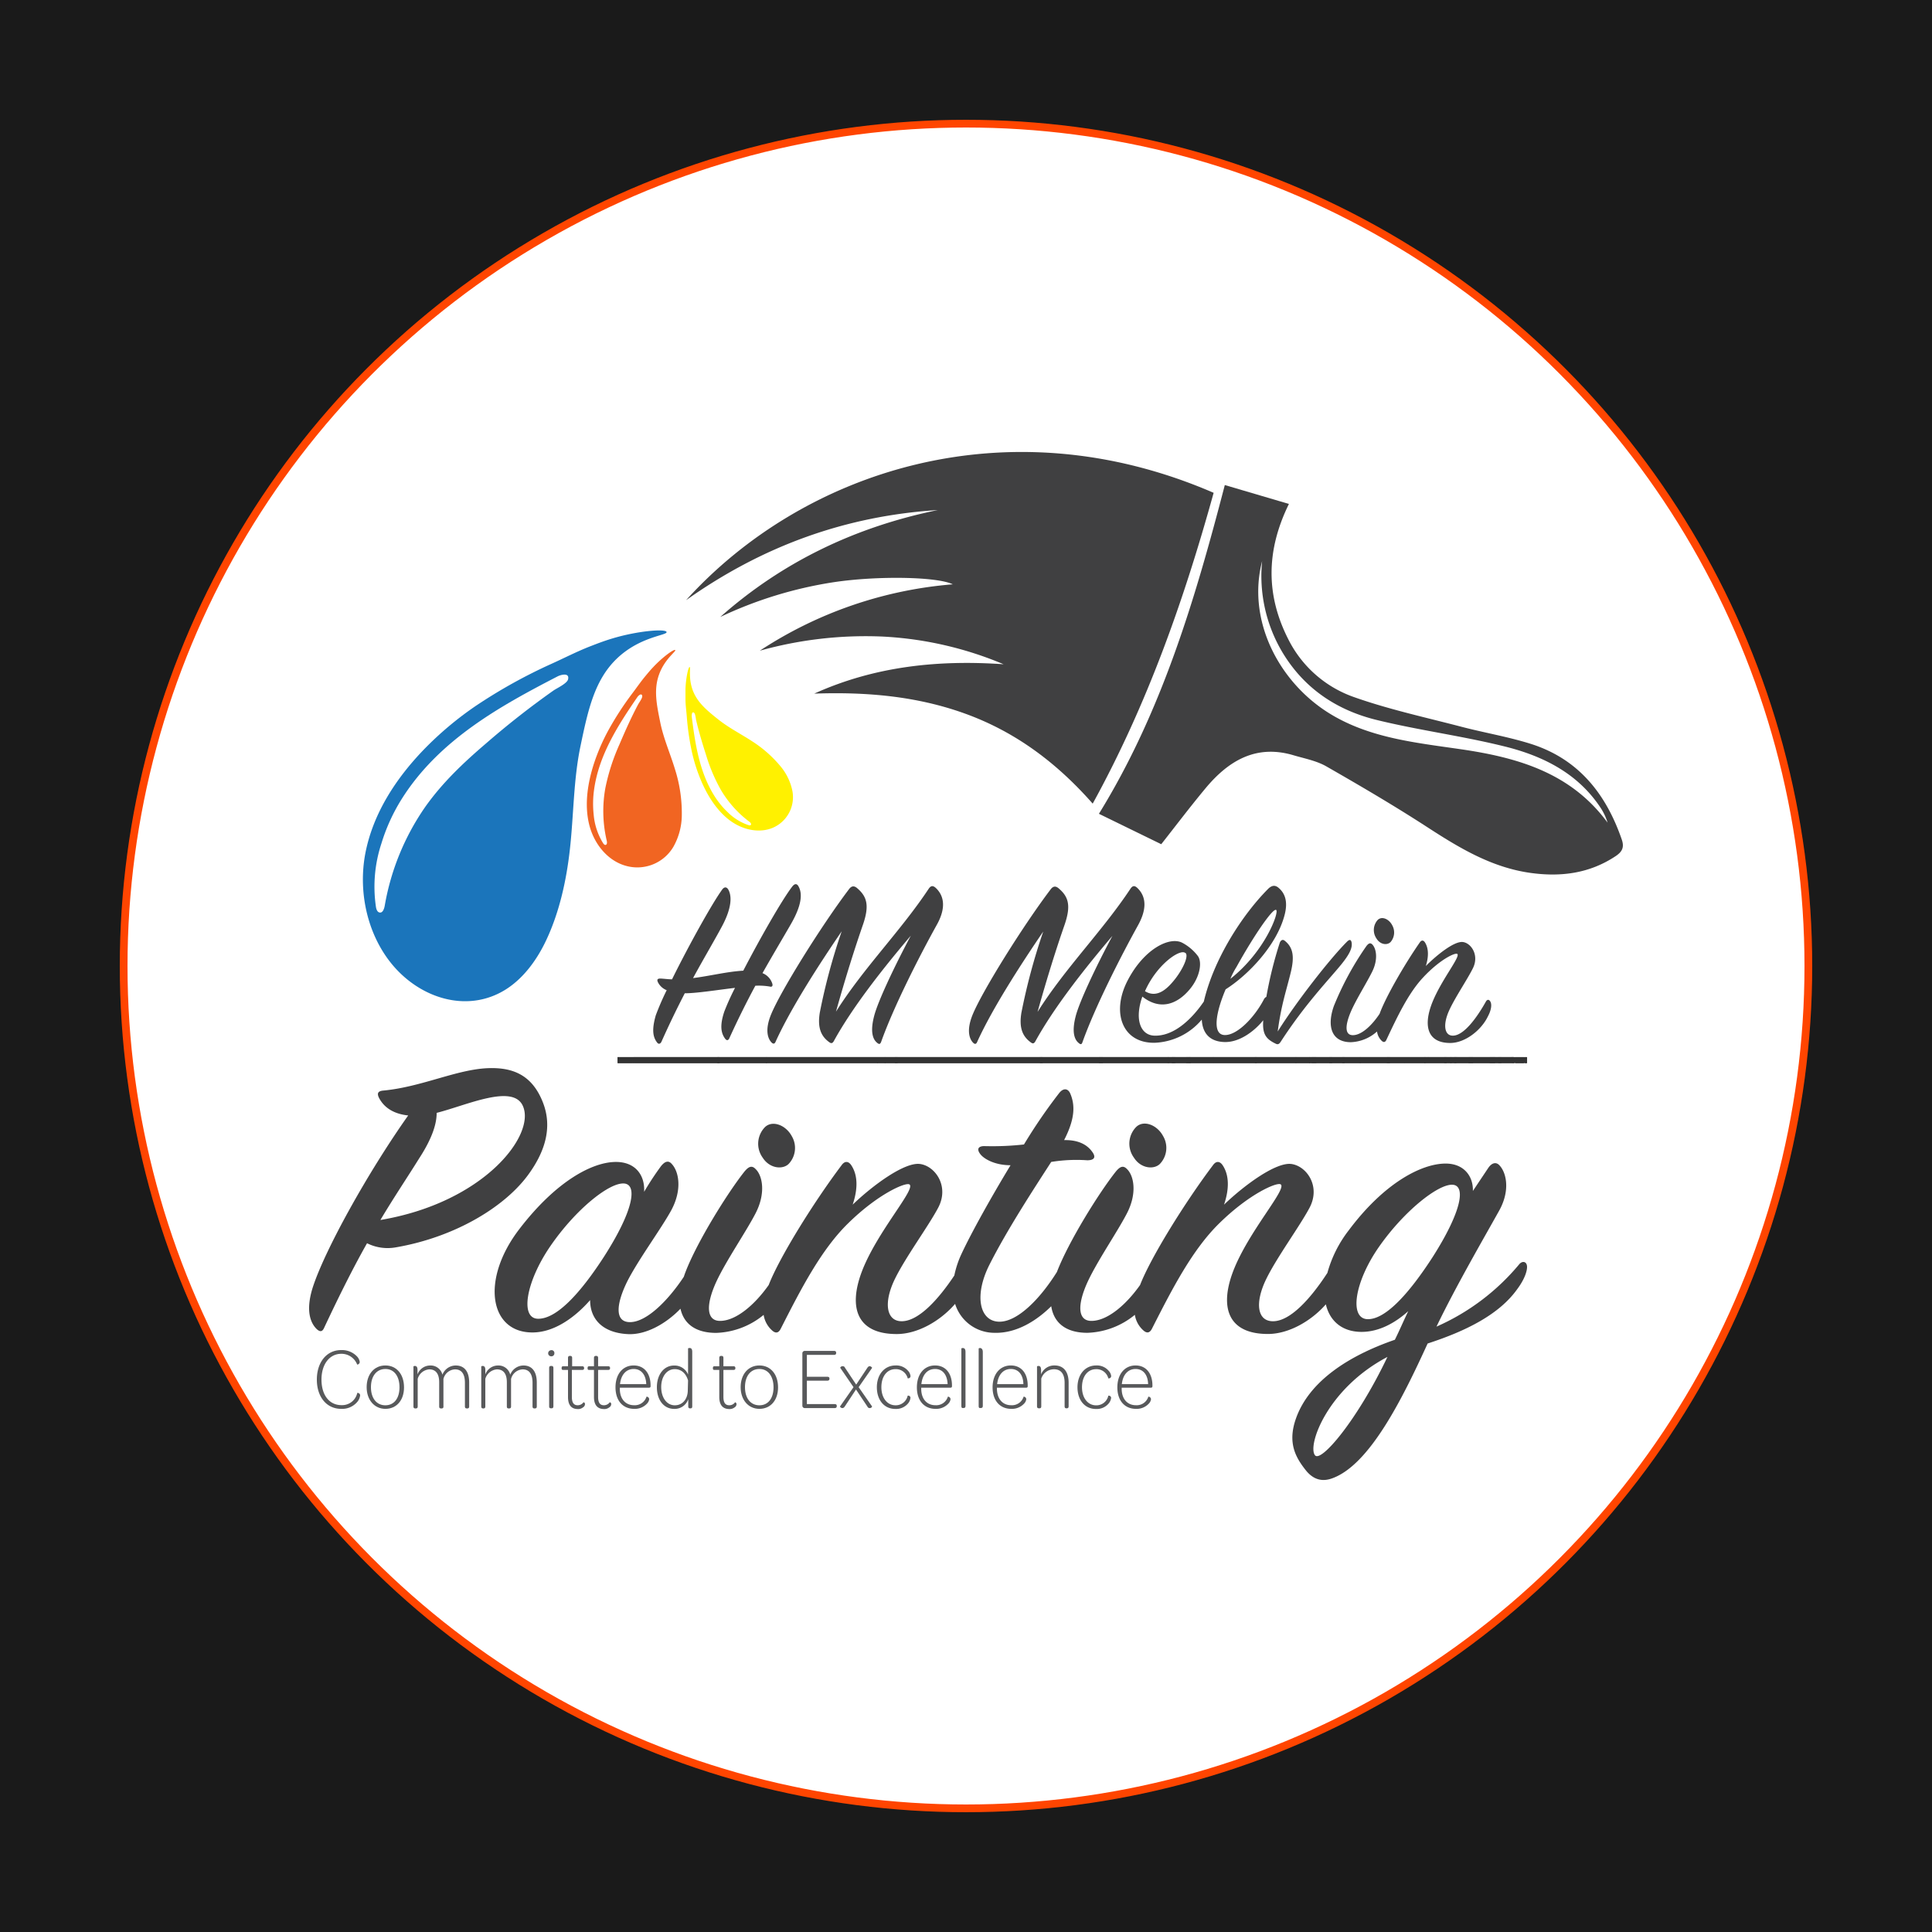 <svg id="Layer_1" data-name="Layer 1" xmlns="http://www.w3.org/2000/svg" viewBox="0 0 500 500"><defs><style>.cls-1{fill:#1a1a1a;}.cls-2{fill:#fff;stroke:#ff4500;stroke-miterlimit:10;stroke-width:2px;}.cls-3{fill:#404041;}.cls-4{fill:none;}.cls-5{fill:#1b75bb;}.cls-6{fill:#f16522;}.cls-7{fill:#fff100;}.cls-8{fill:#333;}.cls-9{fill:#58595b;}</style></defs><title>HM Melvin Logo Profile Pic</title><rect class="cls-1" width="500" height="500"/><circle class="cls-2" cx="250" cy="250" r="218"/><path class="cls-3" d="M196.64,168.4a106.44,106.44,0,0,1,49.94-17.18c-4.05-2-19.55-2.24-30.8-.55a106,106,0,0,0-29.37,9c16.23-14.38,35.12-23.33,56.3-27.67-23.74,1.5-45.27,9.24-65.16,23.33,30.1-33.25,82.76-51.07,136.54-27.79-7.67,27.68-17.13,54.68-31.3,80.44-9.3-10.57-19.92-18.51-32.79-23.21-12.7-4.64-25.86-5.73-39.27-5.26,15.64-7.08,32.06-8.78,49-7.6a92.51,92.51,0,0,0-31.35-7.17A101.82,101.82,0,0,0,196.64,168.4Z"/><path class="cls-3" d="M300.53,218.48l-16.13-7.87c16.2-26.27,24.81-55.2,32.58-85.08l16.59,4.89c-6,12.23-5.93,23.73-.12,35.1a30.13,30.13,0,0,0,17,14.9c9.06,3.2,18.54,5.25,27.86,7.69,5.87,1.53,11.88,2.54,17.66,4.34,12.39,3.85,19.61,12.86,23.73,24.78.7,2,.17,3.17-1.55,4.32-6.81,4.54-14.31,5.46-22.18,4.34-10-1.42-18.36-6.48-26.66-11.87-8.51-5.52-17.27-10.65-26.07-15.69-2.49-1.42-5.49-2-8.28-2.81-9.8-3-17,1.3-23,8.52C307.94,208.88,304.15,213.89,300.53,218.48Zm26.11-73.28c-4,15.38,4.36,31.25,17.21,39.3,10.35,6.49,22.45,7.69,34.19,9.4,14.83,2.16,28.52,6.11,38,19a15.09,15.09,0,0,0-1.68-3.65c-5.91-9.08-15-13.61-25-16.08-10.95-2.72-22.22-4.18-33.18-6.87C346,183.79,337.6,178.23,332,169a38.55,38.55,0,0,1-5.36-23.82Z"/><path class="cls-4" d="M326.64,145.2A38.55,38.55,0,0,0,332,169c5.6,9.17,14,14.73,24.18,17.23,11,2.69,22.23,4.15,33.18,6.87,10,2.47,19.05,7,25,16.08a15.09,15.09,0,0,1,1.68,3.65c-9.44-12.88-23.13-16.83-38-19-11.74-1.71-23.84-2.91-34.19-9.4C331,176.45,322.62,160.58,326.64,145.2Z"/><path class="cls-5" d="M158.39,165.26c-2.26.68-4.18,1.44-5.83,2.08-3.36,1.32-6.61,3-9.91,4.49a134.7,134.7,0,0,0-19.38,10.76,86.9,86.9,0,0,0-13.75,11.57c-6.89,7.19-13,16.24-15,26.84-2.18,11.8,1.65,24.37,10,31.73,7.33,6.49,17.54,8.65,26,3.57,4.58-2.75,8.14-7.39,10.64-12.56,3.52-7.28,5.41-15.71,6.32-23.88,1-8.88.92-18,2.74-26.72,1.93-9.26,3.59-17,9.29-22.57,6-5.85,13.18-6.11,13-7S165.08,163.23,158.39,165.26ZM147,175.87h0c-.33,1.06-2.91,2.25-3.72,2.81a218.92,218.92,0,0,0-17.44,13.67c-5.77,4.93-11.4,10.21-15.92,16.66a63.74,63.74,0,0,0-10.34,25.33c-.14.82-.49,1.86-1.22,1.83s-1-.9-1.09-1.63a35.69,35.69,0,0,1,1.44-16.25A48,48,0,0,1,104,206.72c9.68-15.36,25.73-24.13,40.34-31.69C145.18,174.61,147.5,174,147,175.87Z"/><path class="cls-6" d="M169.06,172.64c-.83.87-1.5,1.69-2.08,2.39-1.18,1.42-2.26,3-3.37,4.46a80.12,80.12,0,0,0-6.21,9.59,51.69,51.69,0,0,0-3.68,8.51c-1.58,4.87-2.48,10.34-1.33,15.43,1.28,5.66,5.26,10.13,10.17,11.2a10.84,10.84,0,0,0,11.72-5.08,16.91,16.91,0,0,0,2.17-8.14,37.47,37.47,0,0,0-1.79-12c-1.24-4.09-3-8-3.83-12.26-.92-4.51-1.66-8.28-.28-12.14,1.45-4.06,4.45-6,4.2-6.36S171.53,170,169.06,172.64Zm-2.85,7.5h0c.06.54-.82,1.71-1.06,2.16-1.78,3.35-3.34,6.83-4.84,10.36a53.25,53.25,0,0,0-3.64,11.26,33.5,33.5,0,0,0,.34,13.6c.1.39.14.93-.17,1.1s-.58-.14-.77-.42a16.79,16.79,0,0,1-2.43-7.41,26.12,26.12,0,0,1,.1-6.37c1.24-9.12,6.41-17,11.2-24,.26-.4,1.14-1.2,1.27-.28Z"/><path class="cls-7" d="M177.4,178.31v2.57c0,1.51.22,3,.34,4.55a66.65,66.65,0,0,0,1.34,9.23,42.41,42.41,0,0,0,2.3,7.22c1.62,3.87,4,7.75,7.34,10.32,3.76,2.87,8.5,3.58,12,1.68a8.62,8.62,0,0,0,4.33-9.28,14.42,14.42,0,0,0-3-6.22,31.84,31.84,0,0,0-7.37-6.52c-2.91-1.91-6-3.45-8.77-5.65s-5.36-4.3-6.57-7.42c-1.28-3.29-.51-6.07-.85-6.17S177.51,175.41,177.4,178.31Zm2.25,6.17h0c.33.31.42,1.5.51,1.9.7,3,1.6,6,2.57,9a44.39,44.39,0,0,0,3.77,8.93,28,28,0,0,0,7.38,8.31c.26.19.57.5.48.78s-.43.21-.69.13a13.85,13.85,0,0,1-5.36-3.35,21.49,21.49,0,0,1-3.3-4c-4.07-6.34-5.14-14-6-20.82,0-.41.07-1.34.64-.88Z"/><path class="cls-3" d="M199.9,254.66a4.33,4.33,0,0,0-2.57-2.81c2.83-5,5.39-9.27,7.37-12.72,2.76-4.79,3-7.79,2-9.65-.4-.83-1-.89-1.65-.06-2.63,3.39-8.42,13.55-12.69,21.79-4.34.26-8.42,1.34-13,1.92,2.89-5.31,5.59-9.84,7.5-13.42,2.43-4.54,2.63-7.67,1.64-9.46-.39-.7-1-.83-1.58-.06-2.69,3.7-8.81,14.76-13,23.26-.86,0-1.78-.13-2.76-.19s-1.25.19-.86,1a4.25,4.25,0,0,0,2.24,2,68.27,68.27,0,0,0-2.83,6.52c-1.12,3.9-.66,5.69.33,7,.39.57.92.38,1.18-.26,1.91-4.28,3.95-8.5,6-12.46,3.09,0,8.15-.83,13-1.4a63.54,63.54,0,0,0-2.77,6.13c-1.31,3.9-.72,5.75.2,7,.4.58.86.51,1.12-.13,2.17-4.79,4.47-9.39,6.71-13.55a16.78,16.78,0,0,1,3.68.2C199.83,255.49,200,255.17,199.9,254.66Z"/><path class="cls-3" d="M240.35,230c-7.23,10.93-16.84,20.45-24,31.82,2.5-8.94,4.87-16.42,7-22.56,1.71-5,1-7.28-1.57-9.45-.86-.71-1.52-.45-2.11.38-7.1,9.39-17.76,26.46-20.19,32.53-1.52,3.83-.79,6,.13,7,.46.51.85.51,1.12-.13,3.88-8.57,11.24-20,17.1-28.57a157.61,157.61,0,0,0-5.66,21c-.66,4,.33,6.2,2.5,7.74.53.38.86.19,1.19-.45,4.73-8.57,12.36-18.34,19.86-27.16-4.27,8-8.48,16.93-9.47,20.7-1.12,4.22-.33,6.14.72,7,.53.45.79.45,1.06-.19,3.28-9.21,9.86-22.12,14.47-30.42,1.77-3.2,2.43-6.71-.2-9.33C241.47,229.1,240.94,229.16,240.35,230Z"/><path class="cls-3" d="M294.42,229.87c-.78-.77-1.31-.71-1.9.19-7.24,10.93-16.84,20.45-24,31.82,2.5-8.94,4.86-16.42,7-22.56,1.71-5,1-7.28-1.58-9.45-.85-.71-1.51-.45-2.1.38-7.11,9.39-17.77,26.46-20.2,32.53-1.51,3.83-.79,6,.13,7,.46.51.86.51,1.12-.13,3.88-8.57,11.25-20,17.1-28.57a159.1,159.1,0,0,0-5.65,21c-.66,4,.33,6.2,2.5,7.74.52.38.85.19,1.18-.45,4.74-8.57,12.37-18.34,19.87-27.16-4.28,8-8.49,16.93-9.48,20.7-1.11,4.22-.32,6.14.73,7,.52.45.79.45,1-.19,3.29-9.21,9.87-22.12,14.47-30.42C296.4,236,297.06,232.49,294.42,229.87Z"/><path class="cls-3" d="M349.81,244c-.13-.83-.52-1-1.25-.25-4.47,4.47-13.22,15.72-17.89,23.2.92-7,2.24-10.55,3.42-15.47.92-3.9.59-6.26-1.58-8-.52-.45-1.05-.19-1.31.51a103.72,103.72,0,0,0-3.47,14,1.31,1.31,0,0,0-.61.6c-2.57,4.93-7.17,9.53-10.33,9.27-3-.25-2.24-5.56.4-11.82,5.85-3.71,13.22-11.38,15.26-19.24.79-3,.39-5.37-1.52-7-.92-.83-1.84-.7-2.82.32-6.64,6.7-14,18.08-16.56,29.08-2.85,4.17-7.56,9.07-12.91,8.82-3.49-.19-5.07-4.22-3-10.1,4.6,3.64,9,2,12.23-1.85,2.76-3.26,3.29-7.16,2.11-8.69a12.34,12.34,0,0,0-3.89-3.33c-3.28-1.85-10,1.47-14.27,9.72s-1.38,16.23,7,16.1a16.79,16.79,0,0,0,12.2-6c.2,3.91,2.43,5.71,5.89,5.81,4.23.1,8.15-3.29,10-5.63v.2c-.2,3.39.72,4.66,3.29,5.88.66.32,1-.13,1.32-.64,6.31-9.71,12.3-15.85,15.59-19.88C349.22,247,350,245.4,349.81,244ZM320,250.25c4.54-8.18,9.41-15.27,10.26-14.76s-2.83,10.74-11.84,17.83A19.9,19.9,0,0,1,320,250.25Zm-13.22-3.64c.92.7-.53,4-2.63,6.71-1.91,2.43-4.61,5.18-7.83,3.2,3-6.84,9-11,10.41-9.91Z"/><path class="cls-3" d="M359.88,243.8a3.78,3.78,0,0,0,.46-4.28c-.86-1.73-2.76-2.5-3.82-1.41a3.88,3.88,0,0,0-.32,4.73C357.18,244.5,359,244.69,359.88,243.8Z"/><path class="cls-3" d="M385.66,259.14c-.32-.52-.78-.52-1.11.06-2.5,4.47-5.73,8.69-8.42,8.82-2.37.13-2.77-2.88-1.06-6.58,1.52-3.33,4.74-8.06,6.12-10.87,1.65-3.32-.39-6.45-2.56-6.77S372,247,369,250c.73-2.3.79-4.47-.2-6.07-.39-.64-.92-.7-1.38,0-4,5.75-8.88,14.25-10.38,18.44-2,3-4.57,5.43-6.79,5.53s-2.23-2.37-.65-6.08c1.38-3.19,4.14-7.54,5.52-10.35,1.58-3.19,1.06-5.94.07-7-.53-.57-1-.38-1.58.39a78.3,78.3,0,0,0-8.42,15.53c-1.84,5.24-.59,9.33,4.41,9.33a10.71,10.71,0,0,0,6.77-2.77,4.11,4.11,0,0,0,1.19,2.39c.59.57,1,.32,1.25-.26,2.82-6,5.72-12.14,9.6-16.23,4.21-4.48,8-6.27,8.68-6,1.19.51-4.6,7.29-6.77,13.55-1.91,5.56-.59,9.52,5,9.52,3.81,0,8-3.26,9.73-6.84C386,261.31,386.13,259.84,385.66,259.14Z"/><path class="cls-3" d="M136.93,303.71c4.07-5.69,6.1-11.92,3.59-18.36-2.87-7.41-8.13-9.13-14.22-8.91-8.13.32-17.09,4.83-27,5.79-1.55.11-1.79.76-1.19,1.94,1.19,2.25,3.46,4.08,7.53,4.51C95.23,303.39,84,323.57,80.89,333.34c-1.79,5.8-.6,9,1.08,10.63.83.75,1.43.75,1.91-.32,4.18-8.91,7.77-16,11.11-21.9a11.93,11.93,0,0,0,7.41,1.07C118.05,320.14,131,312.08,136.93,303.71Zm-38.47,12c3.58-6,6.93-10.95,10-15.89,3.35-5.15,4.55-8.91,4.55-11.81,7.88-2,19.83-7.62,22.34-1.72,3.26,7.54-10.13,24.93-36.89,29.44Z"/><path class="cls-3" d="M204.09,301.24a6,6,0,0,0,.83-7.19c-1.55-2.9-5-4.19-6.93-2.37a6.15,6.15,0,0,0-.59,7.95C199.19,302.42,202.53,302.74,204.09,301.24Z"/><path class="cls-3" d="M300.16,301.24A6,6,0,0,0,301,294c-1.55-2.9-5-4.19-6.93-2.37a6.15,6.15,0,0,0-.59,8C295.26,302.42,298.6,302.74,300.16,301.24Z"/><path class="cls-3" d="M395.15,327.44c-.24-1.08-1.31-1.08-2-.22a58.37,58.37,0,0,1-21.39,16.11c5-10.42,12.55-23.41,16.13-29.85,3-5.26,2-9.88.24-11.81-.83-1-2-.86-3,.64l-3.95,5.91c.12-3.76-2.27-7.09-7.05-7.09-6.09,0-15.77,4.83-25.09,17.29a31.64,31.64,0,0,0-5.51,11c-4.29,6.6-9.45,12.32-13.85,12.51s-5-4.83-1.91-11.06c2.75-5.58,8.6-13.53,11.11-18.25,3-5.58-.71-10.84-4.66-11.38s-12.07,5.37-17.44,10.52c1.31-3.86,1.43-7.51-.36-10.2-.72-1.07-1.68-1.18-2.51,0-7.28,9.66-16.13,23.94-18.86,31-3.61,5.11-8.3,9.11-12.33,9.28-3.82.21-4.06-4-1.19-10.21,2.51-5.36,7.52-12.66,10-17.39,2.87-5.37,1.92-10,.12-11.7-.95-1-1.79-.65-2.86.64-4.41,5.56-12.25,18.16-15.26,26-4.37,7-10.3,13.06-15.09,12.87-5-.21-6.34-6.87-2.39-14.71,4.54-9,11.35-19.43,16-26.63a40.4,40.4,0,0,1,9.32-.43c1.79,0,2.27-.75,1.43-2s-2.75-3.33-7.41-3.22c2.87-5.58,2.87-9.12,1.56-12.13-.6-1.29-1.8-1.4-2.87,0A137.47,137.47,0,0,0,265,296.19a74.7,74.7,0,0,1-9.92.43c-1.79-.11-2.51.65-1.31,2.15.95,1.18,3.7,2.79,7.76,2.79-5.14,8.48-10.15,17.5-12.66,22.87a24.78,24.78,0,0,0-1.89,5.66c-4.2,6.31-9.16,11.66-13.41,11.84s-5-4.83-1.91-11.06c2.75-5.58,8.6-13.53,11.11-18.25,3-5.58-.71-10.84-4.66-11.38s-12.07,5.37-17.44,10.52c1.31-3.86,1.43-7.51-.36-10.2-.72-1.07-1.68-1.18-2.51,0-7.28,9.66-16.13,23.94-18.86,31-3.61,5.11-8.31,9.11-12.33,9.28-3.82.21-4.06-4-1.19-10.21,2.51-5.36,7.52-12.66,10-17.39,2.87-5.37,1.92-10,.12-11.7-.95-1-1.79-.65-2.86.64-4.43,5.59-12.31,18.26-15.3,26.09-.15.39-.28.78-.41,1.16-4.09,6.18-9.5,11.54-13.69,11.73s-3.94-4.4-1-10.42c2.86-5.69,8.84-13.74,11.47-18.57,2.87-5.37,1.91-10,.12-11.92-.84-1-1.8-.75-2.87.64a76.1,76.1,0,0,0-4.3,6.55c.24-4.18-2.15-7.73-7.29-7.73-6,0-15.42,4.83-25.1,17.5-9.91,13-7.64,26.63,3.47,26.63,5.74,0,11.11-4,14.94-8.37,0,5,3.34,8.48,9.79,8.8,4.7.23,9.89-2.72,13.6-6.58.83,3.83,3.82,6.26,9.23,6.26a20.34,20.34,0,0,0,12.29-4.66,6.75,6.75,0,0,0,2.16,4c1.08,1,1.8.53,2.27-.43,5.14-10.1,10.4-20.4,17.45-27.28,7.65-7.51,14.58-10.52,15.77-10.09,2.15.86-8.36,12.24-12.3,22.76-3.47,9.34-1.08,16,9.08,16,5.47,0,11.31-3.41,15.12-7.81a10.65,10.65,0,0,0,10.09,7.49c6,.2,11.26-3.39,14.79-6.88.64,4.18,3.65,6.88,9.35,6.88a20.34,20.34,0,0,0,12.29-4.66,6.75,6.75,0,0,0,2.16,4c1.08,1,1.8.53,2.28-.43,5.13-10.1,10.39-20.4,17.44-27.28,7.65-7.51,14.58-10.52,15.77-10.09,2.15.86-8.36,12.24-12.3,22.76-3.47,9.34-1.08,16,9.08,16,5.41,0,11.19-3.34,15-7.67,1,4.31,4.21,7.13,9.25,7.13,4.43,0,8.61-2.25,12.07-5.36-1.19,2.47-2.27,5-3.46,7.4-11.83,4.08-22.11,10.63-25.57,20.3-2.27,6.33-.12,10.09,2.39,13.31,2.15,2.79,4.54,3.12,6.93,2.26,9.68-3.44,18.16-20.51,24.73-34.9,9.92-3.22,18.52-7.51,23.18-14.06C394.8,330.77,395.39,328.4,395.15,327.44ZM139.2,341.29c-4.66-.11-3.1-9.56,3.23-18.79,6.57-9.56,15.3-16.54,19.12-16.21,3.46.32,2.39,7-5.14,18.79C150.32,334.52,144.1,341.4,139.2,341.29Zm201.11,35.32c-2-2.57,3.22-17.28,18.76-25.44C351.3,367.49,341.86,378.65,340.31,376.61Zm13.62-35.21c-4.78-.11-3.47-9.56,3-18.79s15.29-16.22,19-16c3.46.21,2.38,6.87-5.14,18.68C364.68,334.74,358.59,341.5,353.93,341.4Z"/><line class="cls-4" x1="159.87" y1="274.36" x2="395.15" y2="274.36"/><rect class="cls-8" x="159.87" y="273.58" width="235.28" height="1.55"/><path class="cls-3" d="M395.15,274.36Z"/><rect class="cls-8" x="394.62" y="273.59" width="0.59" height="1.55"/><path class="cls-3" d="M392.85,274.36Z"/><rect class="cls-8" x="392.17" y="273.59" width="2.25" height="1.55"/><path class="cls-3" d="M359.48,274.36Z"/><rect class="cls-8" x="359.48" y="273.59" width="0.22" height="1.55"/><path class="cls-3" d="M338.81,274.36Z"/><rect class="cls-8" x="338.81" y="273.59" width="0.23" height="1.55"/><path class="cls-3" d="M335.28,274.36Z"/><rect class="cls-8" x="335.28" y="273.59" width="0.21" height="1.55"/><path class="cls-3" d="M359.48,274.36Z"/><polygon class="cls-8" points="359.48 275.13 358.93 275.13 358.93 274.36 358.93 273.59 359.48 273.59 359.48 275.13"/><path class="cls-3" d="M388.25,274.36Z"/><rect class="cls-8" x="388.25" y="273.59" width="0.3" height="1.55"/><path class="cls-3" d="M368.6,274.36Z"/><rect class="cls-8" x="368.6" y="273.59" width="0.31" height="1.55"/><path class="cls-3" d="M375.59,274.36Z"/><rect class="cls-8" x="375.32" y="273.59" width="0.35" height="1.55"/><path class="cls-3" d="M386.68,274.36Z"/><rect class="cls-8" x="386.68" y="273.59" width="0.2" height="1.55"/><path class="cls-3" d="M363.59,274.36Z"/><polygon class="cls-8" points="363.59 275.13 363.53 275.13 363.53 273.59 363.59 275.13"/><path class="cls-3" d="M168,274.36"/><polygon class="cls-8" points="167.97 275.13 167.94 275.13 167.94 273.59 167.97 275.13"/><path class="cls-3" d="M159.87,274.36Z"/><polygon class="cls-8" points="160 275.13 159.87 273.59 160 273.59 160 275.13"/><path class="cls-3" d="M328.82,274.36Z"/><polygon class="cls-8" points="328.94 275.13 328.82 273.59 328.94 273.59 328.94 275.13"/><path class="cls-3" d="M269.52,274.36Z"/><rect class="cls-8" x="269.12" y="273.59" width="0.74" height="1.55"/><path class="cls-3" d="M388.07,274.36Z"/><rect class="cls-8" x="387.78" y="273.59" width="0.29" height="1.55"/><path class="cls-3" d="M269.44,274.36"/><polygon class="cls-8" points="269.55 275.13 269.44 273.59 269.55 273.59 269.55 275.13"/><path class="cls-3" d="M313.94,274.36Z"/><polygon class="cls-8" points="314.09 275.13 313.94 273.59 314.09 273.59 314.09 275.13"/><path class="cls-3" d="M325,274.36Z"/><rect class="cls-8" x="324.75" y="273.59" width="0.27" height="1.55"/><path class="cls-3" d="M308.18,274.36Z"/><rect class="cls-8" x="307.78" y="273.59" width="0.4" height="1.55"/><path class="cls-3" d="M302.19,274.36Z"/><rect class="cls-8" x="302.19" y="273.59" width="0.3" height="1.55"/><path class="cls-3" d="M186.19,274.36Z"/><polygon class="cls-8" points="186.19 275.13 185.65 275.13 185.65 273.59 185.91 275.09 185.65 273.59 186.19 273.59 186.19 275.13"/><path class="cls-3" d="M388.25,274.36Z"/><rect class="cls-8" x="388.07" y="273.59" width="0.21" height="1.55"/><path class="cls-3" d="M307.94,274.36Z"/><rect class="cls-8" x="306.99" y="273.59" width="0.95" height="1.55"/><path class="cls-3" d="M229.17,274.36Z"/><rect class="cls-8" x="228.96" y="273.59" width="0.22" height="1.55"/><path class="cls-3" d="M304.16,274.36Z"/><rect class="cls-8" x="303.52" y="273.59" width="0.65" height="1.55"/><path class="cls-3" d="M185.91,274.36"/><circle class="cls-8" cx="185.91" cy="274.36" r="0.77"/><path class="cls-3" d="M179.64,274.36Zm23,0Zm-3.77,0Z"/><path class="cls-8" d="M391.73,275.13H164.07l.07-.56-.2-1H391.73Zm-10.24,0,.05-.56-.15-.91Zm-51.3-1v0Zm-140.28,1v0Zm-.37-.91v.91l.08-.57Zm-25.47.91h-.32l.09-.79-.11-.38v1.17h-3.91v-1.54h4.08Z"/><path class="cls-3" d="M198.33,274.36Z"/><rect class="cls-8" x="198.22" y="273.59" width="0.27" height="1.55"/><path class="cls-3" d="M359.74,274.36Z"/><polygon class="cls-8" points="359.78 275.13 359.7 275.13 359.78 273.59 359.78 275.13"/><polygon class="cls-3" points="227.19 274.36 227.19 274.36 227.03 274.36 227.19 274.36"/><polygon class="cls-8" points="227.19 275.13 227.03 275.13 227.03 273.59 227.19 275.13"/><path class="cls-3" d="M369.54,274.36Z"/><polygon class="cls-8" points="369.67 275.13 369.54 273.59 369.67 273.59 369.67 275.13"/><path class="cls-3" d="M373.78,274.36Z"/><rect class="cls-8" x="373.78" y="273.59" width="0.6" height="1.55"/><path class="cls-3" d="M377,274.36Z"/><polygon class="cls-8" points="377.1 275.13 377.04 273.59 377.1 273.59 377.1 275.13"/><path class="cls-3" d="M325.25,274.36Z"/><rect class="cls-8" x="324.98" y="273.59" width="0.27" height="1.55"/><path class="cls-3" d="M340.66,274.36Z"/><rect class="cls-8" x="340.17" y="273.59" width="0.49" height="1.55"/><path class="cls-3" d="M308,274.36"/><polygon class="cls-8" points="308.04 275.13 307.94 275.13 307.94 273.59 308.04 275.13"/><path class="cls-3" d="M339.45,274.36Z"/><rect class="cls-8" x="339.45" y="273.59" width="0.72" height="1.55"/><path class="cls-3" d="M391.15,274.36Z"/><polygon class="cls-8" points="391.33 275.13 391.15 273.59 391.33 273.59 391.33 275.13"/><path class="cls-3" d="M391.33,274.36Z"/><polygon class="cls-8" points="391.5 275.13 391.33 273.59 391.5 273.59 391.5 275.13"/><path class="cls-3" d="M391.87,274.36Z"/><rect class="cls-8" x="391.5" y="273.59" width="0.37" height="1.55"/><path class="cls-3" d="M386.84,274.36Z"/><polygon class="cls-8" points="386.84 275.13 386.79 275.13 386.79 273.59 386.84 275.13"/><path class="cls-3" d="M385.53,274.36Z"/><rect class="cls-8" x="385.53" y="273.59" width="1.26" height="1.55"/><path class="cls-3" d="M380.06,274.36Z"/><rect class="cls-8" x="380.06" y="273.59" width="1.15" height="1.55"/><path class="cls-3" d="M376.66,274.36Z"/><polygon class="cls-8" points="376.92 275.13 376.36 275.13 376.36 273.59 376.92 273.59 376.79 274.36 376.92 275.13"/><path class="cls-3" d="M352.06,274.36Z"/><rect class="cls-8" x="351.91" y="273.59" width="0.21" height="1.55"/><polygon class="cls-3" points="347.35 274.36 347.8 274.36 348.01 274.36 347.35 274.36"/><rect class="cls-8" x="347.35" y="273.59" width="0.65" height="1.55"/><polygon class="cls-3" points="344.57 274.36 344.77 274.36 344.01 274.36 344.57 274.36"/><rect class="cls-8" x="344.01" y="273.59" width="0.76" height="1.55"/><path class="cls-3" d="M303.26,274.36Z"/><rect class="cls-8" x="303.26" y="273.59" width="0.38" height="1.55"/><path class="cls-3" d="M285.42,274.36Z"/><rect class="cls-8" x="284.41" y="273.59" width="1.01" height="1.55"/><polygon class="cls-3" points="231.92 274.36 232.28 274.36 231.6 274.36 231.92 274.36"/><rect class="cls-8" x="231.6" y="273.59" width="0.68" height="1.55"/><path class="cls-9" d="M88.28,349.4a5.36,5.36,0,0,1,4,1.53,2.66,2.66,0,0,1,.82,1.53.69.69,0,0,1-.66.69,4.36,4.36,0,0,0-4.12-2.79c-3,0-5.12,2.67-5.12,6.67s2,6.62,5.19,6.62a4,4,0,0,0,4.07-3.16.65.65,0,0,1,.74.55.28.28,0,0,1,0,.09,3.15,3.15,0,0,1-.77,1.72,5.11,5.11,0,0,1-4.12,1.76c-3.84,0-6.31-3.14-6.31-7.58S84.5,349.4,88.28,349.4Z"/><path class="cls-9" d="M99.74,353.38c2.88,0,4.82,2.26,4.82,5.67s-2,5.56-4.82,5.56-4.85-2.29-4.85-5.61S96.83,353.38,99.74,353.38Zm0,.91C97.5,354.29,96,356.1,96,359s1.49,4.69,3.73,4.69,3.66-1.78,3.66-4.66-1.4-4.74-3.64-4.74Z"/><path class="cls-9" d="M121.42,357.81V364c0,.36-.18.5-.46.5h-.18c-.27,0-.46-.14-.46-.5v-6.13c0-2.38-.93-3.48-2.56-3.48a3.23,3.23,0,0,0-3,2.49V364a.43.43,0,0,1-.35.5h-.3c-.29,0-.45-.14-.45-.5v-6.29c0-2.22-.92-3.32-2.56-3.32a3.38,3.38,0,0,0-3,2.45V364c0,.36-.19.5-.46.5h-.18c-.28,0-.46-.14-.46-.5V353.63c0-.05.2-.12.39-.12.45,0,.66.37.66,1v1.19a3.5,3.5,0,0,1,3.25-2.31,3.12,3.12,0,0,1,3.2,2.38,3.7,3.7,0,0,1,3.43-2.38C120.1,353.38,121.42,354.84,121.42,357.81Z"/><path class="cls-9" d="M138.92,357.81V364c0,.36-.18.5-.46.5h-.18c-.27,0-.46-.14-.46-.5v-6.13c0-2.38-.94-3.48-2.56-3.48a3.25,3.25,0,0,0-3,2.49V364c0,.36-.18.5-.48.5h-.16c-.29,0-.45-.14-.45-.5v-6.29c0-2.22-.92-3.32-2.57-3.32a3.4,3.4,0,0,0-3,2.45V364c0,.36-.18.5-.45.5H125c-.27,0-.45-.14-.45-.5V353.63c0-.05.2-.12.38-.12.46,0,.67.37.67,1v1.19a3.49,3.49,0,0,1,3.25-2.31,3.12,3.12,0,0,1,3.2,2.38,3.7,3.7,0,0,1,3.43-2.38C137.59,353.38,138.92,354.84,138.92,357.81Z"/><path class="cls-9" d="M142.67,349.42a.73.73,0,0,1,.8.63.48.48,0,0,1,0,.17.75.75,0,0,1-.69.79h-.13a.79.79,0,0,1-.79-.79.81.81,0,0,1,.79-.79Zm-.55,4.62c0-.41.18-.53.48-.53h.14c.27,0,.48.12.48.53v9.9c0,.41-.21.53-.48.53h-.14c-.3,0-.48-.12-.48-.53Z"/><path class="cls-9" d="M147,361.54v-7h-1.24c-.32,0-.41-.14-.41-.39V354c0-.25.09-.41.41-.41H147v-2.15c0-.41.2-.53.48-.53h.11c.28,0,.48.12.48.53v2.15h2.63c.3,0,.46.16.46.41v.12c0,.27-.16.41-.46.41H148v7c0,1.53.53,2.15,1.51,2.15a1.85,1.85,0,0,0,1.51-.78.47.47,0,0,1,.37.52,1,1,0,0,1-.51.81,2,2,0,0,1-1.41.43C148,364.63,147,363.78,147,361.54Z"/><path class="cls-9" d="M153.72,361.54v-7h-1.24c-.32,0-.41-.14-.41-.39V354c0-.25.09-.41.41-.41h1.24v-2.15c0-.41.2-.53.48-.53h.11c.28,0,.48.12.48.53v2.15h2.63c.3,0,.46.16.46.41v.12c0,.27-.16.41-.46.41h-2.63v7c0,1.53.53,2.15,1.51,2.15a1.85,1.85,0,0,0,1.51-.78.47.47,0,0,1,.37.52,1,1,0,0,1-.51.81,2,2,0,0,1-1.41.43C154.77,364.63,153.72,363.78,153.72,361.54Z"/><path class="cls-9" d="M164,353.38c2.73,0,4.37,2.05,4.37,5.21v.14c0,.32-.16.41-.48.41h-7.48v.27c0,2.68,1.51,4.26,3.68,4.26a3.17,3.17,0,0,0,3.23-2.22.7.7,0,0,1,.69.66,2,2,0,0,1-.57,1.15,4.29,4.29,0,0,1-3.32,1.35c-2.93,0-4.83-2.13-4.83-5.56S161.17,353.38,164,353.38Zm0,.91c-1.94,0-3.29,1.49-3.54,3.93h6.79C167.17,355.87,166,354.29,164,354.29Z"/><path class="cls-9" d="M170,359c0-3.29,1.85-5.6,4.43-5.6a3.77,3.77,0,0,1,3.64,2.33V349c0-.07.18-.14.39-.14.41,0,.69.23.69,1V364c0,.39-.21.48-.42.48h-.18c-.23,0-.41-.12-.43-.48v-1.9a3.71,3.71,0,0,1-3.66,2.52C171.79,364.61,170,362.32,170,359Zm8.07-1.74c-.53-1.76-1.69-2.93-3.45-2.93-2,0-3.5,1.86-3.5,4.63s1.46,4.73,3.52,4.73S178,362,178,359.8Z"/><path class="cls-9" d="M186.15,361.54v-7h-1.24c-.32,0-.41-.14-.41-.39V354c0-.25.09-.41.41-.41h1.24v-2.15c0-.41.21-.53.48-.53h.11c.28,0,.48.12.48.53v2.15h2.64a.41.41,0,0,1,.45.35v.18c0,.27-.16.41-.45.41h-2.64v7c0,1.53.53,2.15,1.51,2.15a1.79,1.79,0,0,0,1.51-.78.52.52,0,0,1,.37.52,1,1,0,0,1-.5.81,2.08,2.08,0,0,1-1.42.43C187.2,364.63,186.15,363.78,186.15,361.54Z"/><path class="cls-9" d="M196.53,353.38c2.89,0,4.83,2.26,4.83,5.67s-2,5.56-4.83,5.56-4.85-2.29-4.85-5.61S193.63,353.38,196.53,353.38Zm0,.91c-2.25,0-3.73,1.81-3.73,4.71s1.48,4.69,3.73,4.69,3.66-1.78,3.66-4.66-1.44-4.74-3.63-4.74Z"/><path class="cls-9" d="M207.65,363.72V350.29a.63.63,0,0,1,.57-.68h7.6c.36,0,.57.14.57.44v.16c0,.29-.21.43-.57.43h-7v5.67h5.29c.36,0,.55.14.55.44v.09c0,.32-.21.48-.55.48h-5.29v6.06H216c.35,0,.55.14.55.41v.16c0,.3-.2.46-.55.46h-7.73a.61.61,0,0,1-.62-.61Z"/><path class="cls-9" d="M220.89,359l-3.43-5c-.05-.06.18-.43.6-.43s.5.18.7.52l2.82,4.24,2.79-4.19c.27-.43.46-.57.73-.57s.64.37.6.43l-3.48,5L225.7,364a.61.61,0,0,1-.6.41c-.39,0-.48-.16-.71-.53l-2.86-4.28-2.81,4.26c-.23.36-.41.55-.73.55s-.64-.35-.6-.41Z"/><path class="cls-9" d="M231.78,353.38a4,4,0,0,1,3.25,1.41,2.33,2.33,0,0,1,.61,1.35.57.57,0,0,1-.59.57.34.34,0,0,1-.14,0,3.14,3.14,0,0,0-3.15-2.38c-2.2,0-3.66,1.88-3.66,4.67s1.51,4.69,3.66,4.69a3.15,3.15,0,0,0,3.15-2.49.59.59,0,0,1,.71.44.39.39,0,0,1,0,.15,2.66,2.66,0,0,1-.68,1.49,4,4,0,0,1-3.23,1.35c-2.92,0-4.78-2.34-4.78-5.61S228.87,353.38,231.78,353.38Z"/><path class="cls-9" d="M242,353.38c2.72,0,4.37,2.05,4.37,5.21v.14c0,.32-.16.41-.48.41h-7.48v.27c0,2.68,1.5,4.26,3.68,4.26a3.14,3.14,0,0,0,3.22-2.22.7.7,0,0,1,.69.66,2,2,0,0,1-.57,1.15,4.29,4.29,0,0,1-3.32,1.35c-2.93,0-4.82-2.13-4.82-5.56S239.17,353.38,242,353.38Zm0,.91c-2,0-3.3,1.49-3.55,3.93h6.79C245.16,355.87,244,354.29,242,354.29Z"/><path class="cls-9" d="M248.8,363.94V349c0-.07.16-.14.38-.14.37,0,.69.23.69,1v14c0,.39-.18.53-.48.53h-.11C249,364.47,248.8,364.33,248.8,363.94Z"/><path class="cls-9" d="M253.28,363.94V349c0-.07.16-.14.39-.14s.68.23.68,1v14c0,.39-.18.53-.48.53h-.11C253.46,364.47,253.28,364.33,253.28,363.94Z"/><path class="cls-9" d="M261.61,353.38c2.72,0,4.36,2.05,4.36,5.21v.14c0,.32-.16.41-.47.41H258v.27c.05,2.68,1.51,4.26,3.69,4.26a3.14,3.14,0,0,0,3.22-2.22.7.7,0,0,1,.69.66,2,2,0,0,1-.57,1.15,4.29,4.29,0,0,1-3.32,1.35c-2.93,0-4.83-2.13-4.83-5.56S258.81,353.38,261.61,353.38Zm0,.91c-1.95,0-3.3,1.49-3.55,3.93h6.79C264.81,355.87,263.64,354.29,261.61,354.29Z"/><path class="cls-9" d="M276.56,357.86v6.08c0,.41-.2.53-.48.53H276c-.3,0-.48-.12-.48-.53v-6.06c0-2.38-1-3.52-2.77-3.52a3.49,3.49,0,0,0-3.27,2.42v7.16c0,.41-.19.53-.48.53h-.12c-.29,0-.5-.12-.5-.53V353.63c0-.05.21-.12.39-.12.48,0,.66.39.66,1.08v1.1a3.64,3.64,0,0,1,3.5-2.31C275.19,353.38,276.56,354.91,276.56,357.86Z"/><path class="cls-9" d="M283.7,353.38a4,4,0,0,1,3.25,1.41,2.31,2.31,0,0,1,.62,1.35.59.59,0,0,1-.59.58l-.15,0a3.14,3.14,0,0,0-3.15-2.38c-2.2,0-3.66,1.88-3.66,4.67s1.51,4.69,3.66,4.69a3.15,3.15,0,0,0,3.15-2.49.61.61,0,0,1,.72.45.36.36,0,0,1,0,.14,2.67,2.67,0,0,1-.69,1.49,4,4,0,0,1-3.23,1.35c-2.93,0-4.78-2.34-4.78-5.61S280.79,353.38,283.7,353.38Z"/><path class="cls-9" d="M293.88,353.38c2.72,0,4.37,2.05,4.37,5.21v.14c0,.32-.16.41-.48.41h-7.48v.27c0,2.68,1.51,4.26,3.68,4.26a3.14,3.14,0,0,0,3.22-2.22.7.7,0,0,1,.69.66,2,2,0,0,1-.57,1.15,4.29,4.29,0,0,1-3.32,1.35c-2.93,0-4.82-2.13-4.82-5.56S291.09,353.38,293.88,353.38Zm0,.91c-1.95,0-3.3,1.49-3.55,3.93h6.8C297.08,355.87,295.91,354.29,293.88,354.29Z"/></svg>